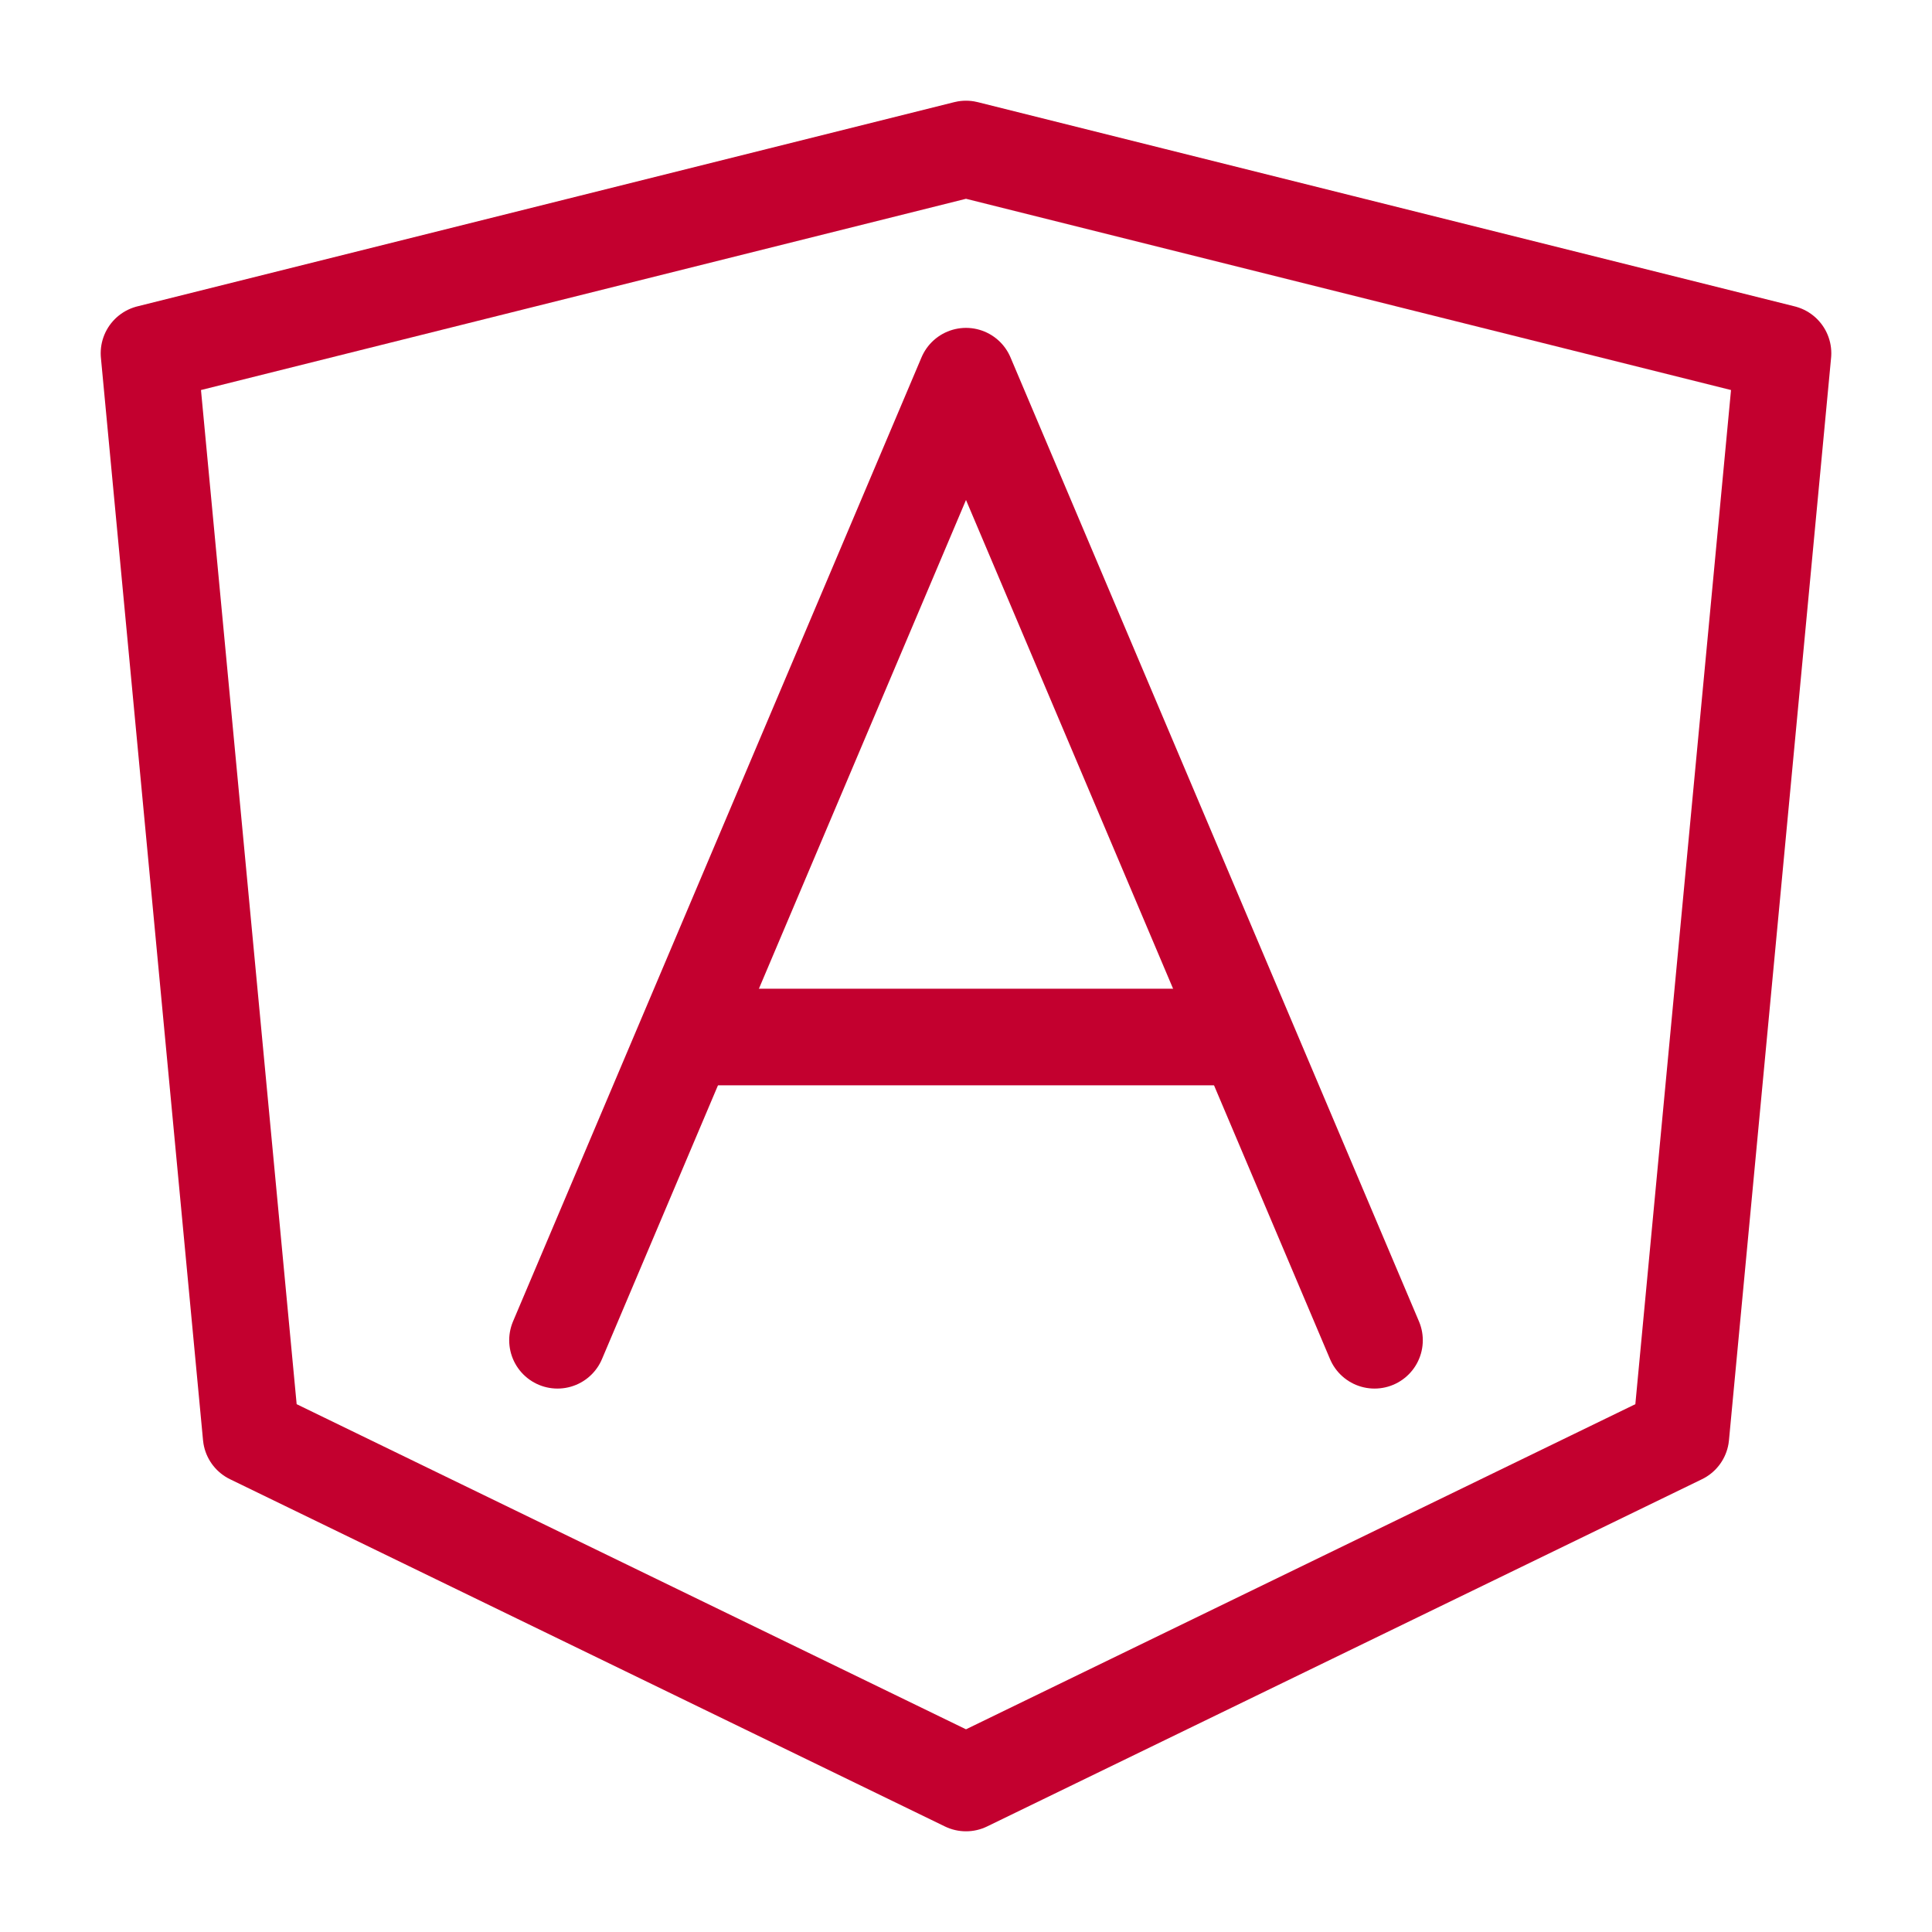 <?xml version="1.0" encoding="UTF-8" standalone="no"?>
<!-- Created with Inkscape (http://www.inkscape.org/) -->

<svg
   width="100.0px"
   height="100.0px"
   viewBox="0 0 100.0 100.0"
   version="1.1"
   id="SVGRoot"
   sodipodi:docname="angular.svg"
   inkscape:version="1.2.1 (9c6d41e410, 2022-07-14)"
   xmlns:inkscape="http://www.inkscape.org/namespaces/inkscape"
   xmlns:sodipodi="http://sodipodi.sourceforge.net/DTD/sodipodi-0.dtd"
   xmlns="http://www.w3.org/2000/svg"
   xmlns:svg="http://www.w3.org/2000/svg">
  <sodipodi:namedview
     id="namedview7909"
     pagecolor="#ffffff"
     bordercolor="#000000"
     borderopacity="0.25"
     inkscape:showpageshadow="2"
     inkscape:pageopacity="0.0"
     inkscape:pagecheckerboard="0"
     inkscape:deskcolor="#d1d1d1"
     inkscape:document-units="px"
     showgrid="true"
     inkscape:zoom="5.9651515"
     inkscape:cx="60.18288"
     inkscape:cy="46.604013"
     inkscape:window-width="1920"
     inkscape:window-height="1017"
     inkscape:window-x="1912"
     inkscape:window-y="-8"
     inkscape:window-maximized="1"
     inkscape:current-layer="SVGRoot">
    <inkscape:grid
       type="xygrid"
       id="grid8032" />
  </sodipodi:namedview>
  <defs
     id="defs7904">
    <clipPath
       id="svgIDa">
      <path
         fill="#ffffff"
         d="M 0,0 H 24 V 24 H 0 Z"
         id="path3890" />
    </clipPath>
    <clipPath
       id="clipPath4034">
      <path
         fill="#ffffff"
         d="M 0,0 H 24 V 24 H 0 Z"
         id="path4032" />
    </clipPath>
    <linearGradient
       id="svgIDa-8"
       x1="22.069"
       x2="8.937"
       y1="27.785"
       y2="7.258"
       gradientTransform="matrix(3.084,0,0,-3.084,-2.492,105.793)"
       gradientUnits="userSpaceOnUse">
      <stop
         offset="0"
         stop-color="#ffb45b"
         id="stop12232" />
      <stop
         offset="1"
         stop-color="#ff8a00"
         id="stop12234" />
    </linearGradient>
  </defs>
  <path
     fill="currentColor"
     d="m 34.576,26.645 v 3.379 h 6.919 v 23.765 c 0,3.034 0.701,5.374 2.111,7.032 1.421,1.643 3.424,2.464 6,2.464 h 5.468 v -3.638 h -5.04 c -1.388,0 -2.445,-0.488 -3.165,-1.474 -0.701,-0.986 -1.054,-2.445 -1.054,-4.388 V 26.649 Z m -16.984,9.735 c -4.065,0 -7.249,1.219 -9.548,3.66 -2.284,2.438 -3.424,5.813 -3.424,10.133 0,4.313 1.14,7.692 3.424,10.133 2.299,2.438 5.483,3.66 9.548,3.66 a 13.763,13.763 0 0 0 3.75,-0.514 c 1.238,-0.33 2.438,-0.829 3.593,-1.5 v -4.489 c -1.016,0.971 -2.119,1.688 -3.308,2.16 a 11.25,11.25 0 0 1 -4.035,0.675 c -2.689,0 -4.77,-0.87 -6.24,-2.625 -1.451,-1.763 -2.183,-4.268 -2.183,-7.504 0,-3.255 0.731,-5.756 2.183,-7.508 1.455,-1.751 3.536,-2.625 6.24,-2.625 1.455,0 2.753,0.225 3.893,0.679 a 11.625,11.625 0 0 1 3.45,2.205 v -4.523 a 15.957,15.957 0 0 0 -3.638,-1.523 14.026,14.026 0 0 0 -3.705,-0.495 z m 48.208,22.962 v 4.23 h 28.824 v -4.234 z m 11.835,8.457 -8.633,12.683 h 4.875 l 6.353,-8.265 6.315,8.265 h 4.875 l -8.629,-12.683 z"
     id="path13906"
     style="display:none;stroke-width:3.75" />
  <path
     fill="#ea2845"
     fill-rule="evenodd"
     d="m 57.517,7.707 a 5.38,5.38 0 0 0 -1.704,0.302 c 4.879,3.208 -0.876,7.855 1.813,11.782 a 6.752,6.752 0 0 1 3.254,-6.752 c 0.861,-0.716 1.414,-0.973 1.23,-2.157 C 61.809,8.942 59.224,7.707 57.517,7.707 Z m 6.948,1.251 c -0.674,3.393 -1.51,3.516 -3.997,5.701 a 5.501,5.501 0 0 0 -1.592,6.619 c -10.271,-3.988 -23.437,-6.398 -33.089,0.501 -3.471,2.48 -5.589,6.042 -9.869,7.495 -2.767,0.949 -5.486,0.668 -7.22,3.411 a 4.269,4.269 0 0 0 0.169,5.534 c 0.517,0.529 1.51,0.867 1.921,1.405 0.239,0.302 0.233,0.604 0.459,1.006 a 7.854,7.854 0 0 0 1.704,2.501 c 0.444,0.366 1.97,0.722 2.229,1.112 0.326,0.486 -0.52,2.417 0.19,2.719 0.477,0.221 1.876,-2.248 2.012,-2.465 -0.278,1.942 -0.643,5.389 1.541,2.519 1.036,-1.362 1.1,-1.813 2.843,-2.115 a 24.772,24.772 0 0 1 3.374,-0.35 25.261,25.261 0 0 1 26.047,23.026 c -0.326,-1.51 -2.299,-3.927 -4.136,-3.353 -0.782,0.242 -1.072,1.592 -1.586,2.374 a 11.398,11.398 0 0 1 -2.371,2.622 14.159,14.159 0 0 0 -0.218,-4.386 c -0.55,2.26 -1.652,6.009 -4.429,5.401 a 4.991,4.991 0 0 1 -4.012,-3.45 c -0.359,-2.296 2.066,-4.988 -1.834,-5.178 -7.824,-0.384 -6.015,11.123 -1.396,14.123 a 9.885,9.885 0 0 0 -3.066,0.855 20.823,20.823 0 0 0 31.043,-14.869 21.322,21.322 0 0 1 -0.045,9.32 21.79,21.79 0 0 1 -1.674,4.71 20.485,20.485 0 0 1 -3.927,5.468 c -0.949,0.94 -2.689,1.885 -3.287,2.843 A 40.508,40.508 0 0 0 60.885,81.131 35.158,35.158 0 0 1 47.285,92.294 35.01,35.01 0 0 0 75.38,74.443 35.215,35.215 0 0 1 69.504,88.544 34.835,34.835 0 0 0 84.533,65.032 35.11,35.11 0 0 1 85.165,75.606 37.514,37.514 0 0 0 90.871,43.686 47.595,47.595 0 0 0 85.769,31.717 44.825,44.825 0 0 0 82.932,27.506 c -0.402,-0.523 -2.55,-2.435 -2.55,-3.021 q -0.027,0.088 -0.045,0 c 0,9.812 -10.573,16.111 -19.428,13.483 A 15.105,15.105 0 0 0 74.643,25.379 15.105,15.105 0 0 0 64.465,8.957 Z"
     id="path16369"
     style="display:none;fill:none;stroke:#50b2dd;stroke-width:5;stroke-linecap:round;stroke-linejoin:round;stroke-dasharray:none;stroke-opacity:1" />
  <path
     fill="currentColor"
     d="m 50,9.284 0.797,-2.792 a 2.908,2.908 0 0 0 -1.594,0 z M 9.286,20.917 8.49,18.125 a 2.908,2.908 0 0 0 -2.094,3.112 z m 5.816,52.346 -2.891,0.32 a 2.908,2.908 0 0 0 1.588,2.28 z m 34.897,17.449 -1.303,2.6 a 2.908,2.908 0 0 0 2.606,0 z m 34.897,-17.449 1.303,2.6 a 2.908,2.908 0 0 0 1.588,-2.28 z m 5.816,-52.346 2.891,0.32 a 2.908,2.908 0 0 0 -2.094,-3.117 z m -40.713,2.908 2.664,-1.163 -2.664,-6.09 -2.664,6.09 z M 49.203,6.493 8.49,18.125 10.083,23.708 50.797,12.076 Z M 6.396,21.231 12.212,73.576 17.993,72.937 12.177,20.591 Z M 13.8,75.856 48.697,93.305 51.303,88.105 16.405,70.657 Z M 51.303,93.305 86.2,75.856 83.594,70.657 48.697,88.105 Z M 87.787,73.576 93.604,21.231 87.822,20.591 82.006,72.937 Z M 91.51,18.113 50.797,6.481 49.203,12.076 89.916,23.708 Z M 32.307,71.517 52.664,24.988 47.336,22.661 26.979,69.191 Z M 47.336,24.988 67.693,71.517 73.02,69.191 52.664,22.661 Z M 35.459,58.722 h 29.081 v -5.816 H 35.459 Z"
     id="path20357"
     style="display:none;stroke-width:5;stroke-dasharray:none" />
  <path
     style="fill:none;fill-opacity:1;stroke:#c3002f;stroke-width:5;stroke-linecap:round;stroke-linejoin:round;stroke-dasharray:none;stroke-opacity:1;paint-order:fill markers stroke"
     d="M 50,7.712 92.288,18.284 87.002,74.315 50,92.288 12.998,74.315 7.712,18.284 Z"
     id="path20625"
     sodipodi:nodetypes="ccccccc" />
  <path
     style="fill:none;fill-opacity:1;stroke:#c3002f;stroke-width:5;stroke-linecap:round;stroke-linejoin:round;stroke-dasharray:none;stroke-opacity:1;paint-order:fill markers stroke"
     d="M 28.856,69.372 50,19.471 71.144,69.372"
     id="path20627"
     sodipodi:nodetypes="ccc" />
  <path
     style="fill:none;fill-opacity:1;stroke:#c3002f;stroke-width:5;stroke-linecap:round;stroke-linejoin:round;stroke-dasharray:none;stroke-opacity:1;paint-order:fill markers stroke"
     d="M 36.131,53.676 H 64.133"
     id="path20629" />
</svg>
